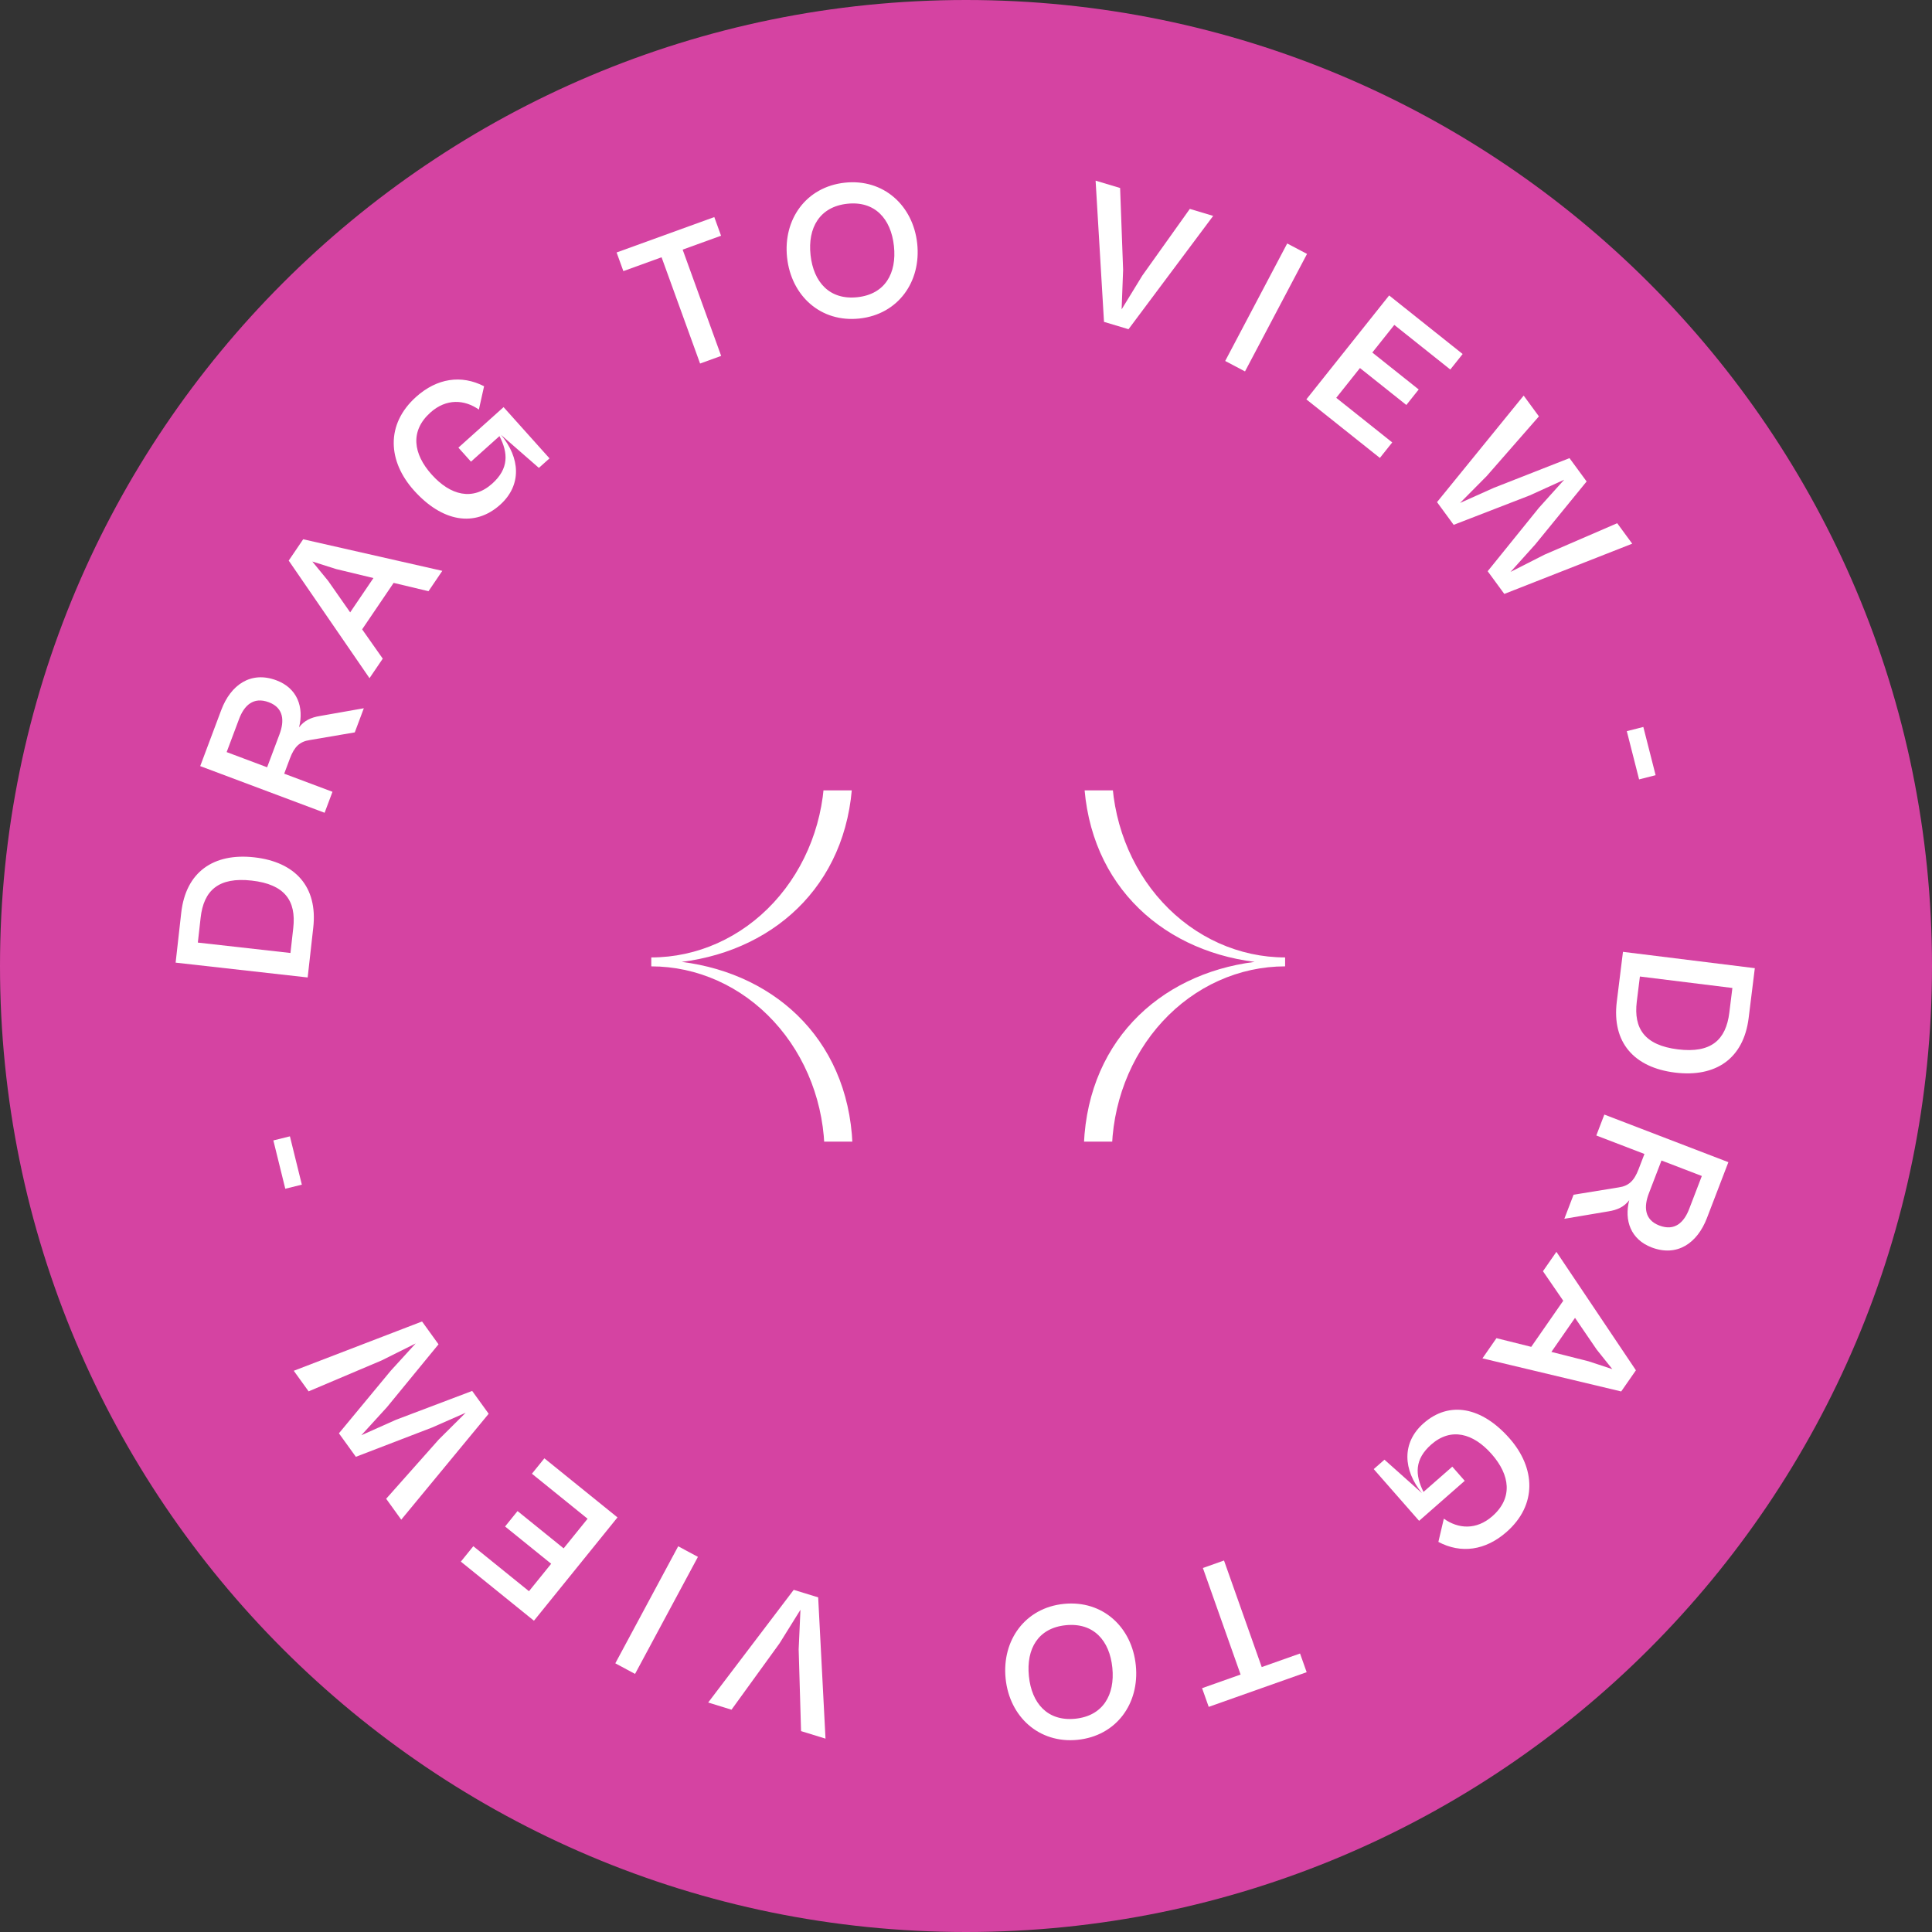 <svg width="181" height="181" viewBox="0 0 181 181" fill="none" xmlns="http://www.w3.org/2000/svg">
<rect x="0" y="0" width="181" height="181" fill="#333333" stroke="none"/>
<path d="M181 90.5C181 140.482 140.482 181 90.5 181C40.518 181 0 140.482 0 90.5C0 40.518 40.518 0 90.5 0C140.482 0 181 40.518 181 90.5Z" fill="#D543A2"/>
<path d="M151.47 93.838C150.995 97.672 153.101 100.011 156.918 100.485C160.734 100.958 163.35 99.185 163.823 95.369L164.401 90.704L152.048 89.173L151.47 93.838ZM162.011 94.882C161.693 97.445 160.284 98.693 157.187 98.309C154.09 97.925 153.028 96.371 153.344 93.827L153.634 91.485L162.299 92.559L162.011 94.882Z" fill="white"/>
<path d="M149.551 106.379L154.06 108.109L153.514 109.532C153.095 110.624 152.591 111.107 151.644 111.242L147.42 111.929L146.555 114.183L150.661 113.491C151.549 113.354 152.163 113.052 152.637 112.439C152.146 114.34 152.779 116.114 154.721 116.86C157.115 117.779 159.008 116.475 159.913 114.117L161.923 108.879L150.303 104.419L149.551 106.379ZM158.252 113.26C157.779 114.492 156.922 115.377 155.448 114.811C154.043 114.272 153.998 113.04 154.471 111.809L155.656 108.722L159.437 110.173L158.252 113.26Z" fill="white"/>
<path d="M144.552 119.094L146.453 121.861L143.454 126.18L140.197 125.366L138.883 127.258L151.883 130.359L153.261 128.376L145.813 117.278L144.552 119.094ZM149.587 126.435L151.052 128.267L148.824 127.534L145.342 126.654L147.556 123.464L149.587 126.435Z" fill="white"/>
<path d="M133.377 133.332C131.296 135.157 131.444 137.721 133.224 139.891L129.704 136.751L128.698 137.633L132.949 142.48L137.223 138.731L136.059 137.405L133.363 139.769C132.559 138.176 132.51 136.711 134.089 135.327C135.932 133.71 138.016 134.255 139.756 136.238C141.458 138.18 141.765 140.332 139.809 142.047C138.301 143.37 136.599 143.232 135.266 142.276L134.755 144.454C136.879 145.581 139.165 145.257 141.134 143.529C144.039 140.982 143.845 137.52 141.432 134.768C138.822 131.793 135.779 131.225 133.377 133.332Z" fill="white"/>
<path d="M112.693 146.898L116.226 156.88L112.618 158.157L113.238 159.908L122.415 156.66L121.795 154.909L118.205 156.18L114.672 146.197L112.693 146.898Z" fill="white"/>
<path d="M99.669 150.26C96.046 150.624 93.85 153.665 94.211 157.251C94.57 160.818 97.327 163.36 100.95 162.996C104.592 162.629 106.769 159.591 106.41 156.024C106.05 152.438 103.311 149.894 99.669 150.26ZM99.851 152.258C102.439 151.998 103.952 153.676 104.211 156.245C104.467 158.796 103.321 160.759 100.733 161.02C98.145 161.28 96.648 159.582 96.392 157.031C96.133 154.462 97.264 152.519 99.851 152.258Z" fill="white"/>
<path d="M74.36 148.945L66.347 159.501L68.531 160.174L73.03 153.959L74.991 150.811L74.823 154.511L75.047 162.18L77.338 162.885L76.651 149.65L74.36 148.945Z" fill="white"/>
<path d="M63.537 144.864L57.646 155.828L59.495 156.822L65.386 145.857L63.537 144.864Z" fill="white"/>
<path d="M51.001 136.623L49.833 138.067L55.048 142.284L52.805 145.058L48.486 141.565L47.318 143.01L51.637 146.502L49.558 149.073L44.343 144.857L43.175 146.301L50.023 151.838L57.849 142.159L51.001 136.623Z" fill="white"/>
<path d="M44.236 130.31L37.093 133.015L33.852 134.461L36.245 131.84L41.083 125.942L39.539 123.803L27.522 128.422L28.914 130.35L35.757 127.45L38.941 125.862L36.612 128.413L31.752 134.281L33.34 136.481L40.461 133.745L43.627 132.354L41.106 134.861L36.178 140.412L37.591 142.37L45.781 132.449L44.236 130.31Z" fill="white"/>
<path d="M27.161 106.458L25.61 106.841L26.727 111.368L28.278 110.985L27.161 106.458Z" fill="white"/>
<path d="M29.348 86.903C29.779 83.063 27.646 80.749 23.825 80.32C20.003 79.891 17.408 81.693 16.979 85.515L16.454 90.185L28.824 91.574L29.348 86.903ZM18.796 85.98C19.084 83.414 20.479 82.15 23.58 82.498C26.682 82.846 27.761 84.388 27.475 86.936L27.212 89.281L18.535 88.306L18.796 85.98Z" fill="white"/>
<path d="M31.148 74.18L26.626 72.483L27.161 71.057C27.573 69.961 28.073 69.474 29.019 69.333L33.237 68.614L34.085 66.353L29.985 67.076C29.097 67.219 28.486 67.526 28.017 68.143C28.493 66.239 27.848 64.469 25.899 63.738C23.499 62.837 21.616 64.154 20.728 66.52L18.757 71.773L30.411 76.145L31.148 74.18ZM22.396 67.364C22.859 66.129 23.71 65.238 25.188 65.792C26.597 66.321 26.651 67.552 26.188 68.787L25.026 71.883L21.234 70.46L22.396 67.364Z" fill="white"/>
<path d="M35.858 61.706L33.927 58.96L36.878 54.608L40.144 55.387L41.437 53.48L28.404 50.522L27.048 52.52L34.617 63.535L35.858 61.706ZM30.743 54.42L29.258 52.605L31.494 53.313L34.986 54.155L32.806 57.369L30.743 54.42Z" fill="white"/>
<path d="M46.85 47.294C48.911 45.446 48.735 42.884 46.931 40.733L50.485 43.834L51.481 42.942L47.178 38.142L42.945 41.937L44.123 43.251L46.793 40.857C47.614 42.441 47.679 43.905 46.116 45.306C44.29 46.943 42.201 46.422 40.44 44.457C38.716 42.535 38.386 40.385 40.322 38.649C41.816 37.31 43.52 37.429 44.863 38.371L45.351 36.187C43.214 35.084 40.932 35.433 38.982 37.181C36.105 39.761 36.337 43.22 38.78 45.945C41.421 48.892 44.471 49.426 46.85 47.294Z" fill="white"/>
<path d="M67.562 33.343L63.954 23.387L67.552 22.083L66.919 20.337L57.767 23.653L58.4 25.4L61.98 24.102L65.588 34.058L67.562 33.343Z" fill="white"/>
<path d="M80.523 29.84C84.143 29.448 86.316 26.391 85.928 22.808C85.541 19.244 82.764 16.723 79.144 17.115C75.506 17.509 73.352 20.564 73.738 24.129C74.126 27.712 76.885 30.235 80.523 29.84ZM80.326 27.844C77.74 28.124 76.214 26.458 75.936 23.891C75.66 21.342 76.791 19.369 79.377 19.089C81.963 18.809 83.472 20.495 83.748 23.044C84.026 25.611 82.911 27.564 80.326 27.844Z" fill="white"/>
<path d="M105.724 30.843L113.657 20.226L111.469 19.57L107.017 25.819L105.08 28.982L105.219 25.281L104.938 17.613L102.642 16.925L103.429 30.155L105.724 30.843Z" fill="white"/>
<path d="M116.639 34.797L122.449 23.789L120.592 22.81L114.783 33.818L116.639 34.797Z" fill="white"/>
<path d="M129.274 42.901L130.432 41.449L125.186 37.27L127.408 34.48L131.753 37.941L132.911 36.488L128.566 33.027L130.626 30.44L135.872 34.619L137.029 33.166L130.142 27.679L122.387 37.415L129.274 42.901Z" fill="white"/>
<path d="M136.188 49.17L143.311 46.413L146.542 44.943L144.168 47.581L139.373 53.515L140.932 55.642L152.915 50.936L151.509 49.018L144.688 51.968L141.516 53.579L143.826 51.011L148.643 45.107L147.039 42.92L139.938 45.707L136.782 47.121L139.285 44.596L144.173 39.009L142.745 37.061L134.628 47.042L136.188 49.17Z" fill="white"/>
<path d="M153.559 73.018L155.107 72.624L153.956 68.105L152.408 68.499L153.559 73.018Z" fill="white"/>
<g clip-path="url(#clip0_413_270)">
<path fill-rule="evenodd" clip-rule="evenodd" d="M76.017 78.825C76.833 76.688 77.253 74.397 77.253 72.085H79.886C79.886 82.408 72.903 88.979 63.866 90.115C72.903 91.252 79.886 97.823 79.886 108.146H77.253C77.253 105.834 76.833 103.543 76.017 101.407C75.201 99.27 74.005 97.328 72.497 95.693C70.99 94.057 69.2 92.76 67.23 91.875C65.26 90.99 63.148 90.534 61.016 90.534V90.292V89.939V89.697C63.148 89.697 65.26 89.241 67.23 88.356C69.2 87.471 70.99 86.174 72.497 84.538C74.005 82.903 75.201 80.961 76.017 78.825Z" fill="white"/>
</g>
<g clip-path="url(#clip1_413_270)">
<path fill-rule="evenodd" clip-rule="evenodd" d="M105.394 78.825C104.578 76.688 104.158 74.397 104.158 72.085H101.525C101.525 82.408 108.508 88.979 117.545 90.115C108.508 91.252 101.525 97.823 101.525 108.146H104.158C104.158 105.834 104.578 103.543 105.394 101.407C106.21 99.27 107.406 97.328 108.914 95.693C110.422 94.057 112.212 92.76 114.182 91.875C116.152 90.99 118.263 90.534 120.396 90.534V90.292V89.939V89.697C118.263 89.697 116.152 89.241 114.182 88.356C112.212 87.471 110.422 86.174 108.914 84.538C107.406 82.903 106.21 80.961 105.394 78.825Z" fill="white"/>
</g>
<defs>
<clipPath id="clip0_413_270">
<rect width="19.745" height="32.909" fill="white" transform="matrix(-1 0 0 1 80.422 74.045)"/>
</clipPath>
<clipPath id="clip1_413_270">
<rect width="19.745" height="32.909" fill="white" transform="translate(100.99 74.045)"/>
</clipPath>
</defs>
</svg>
